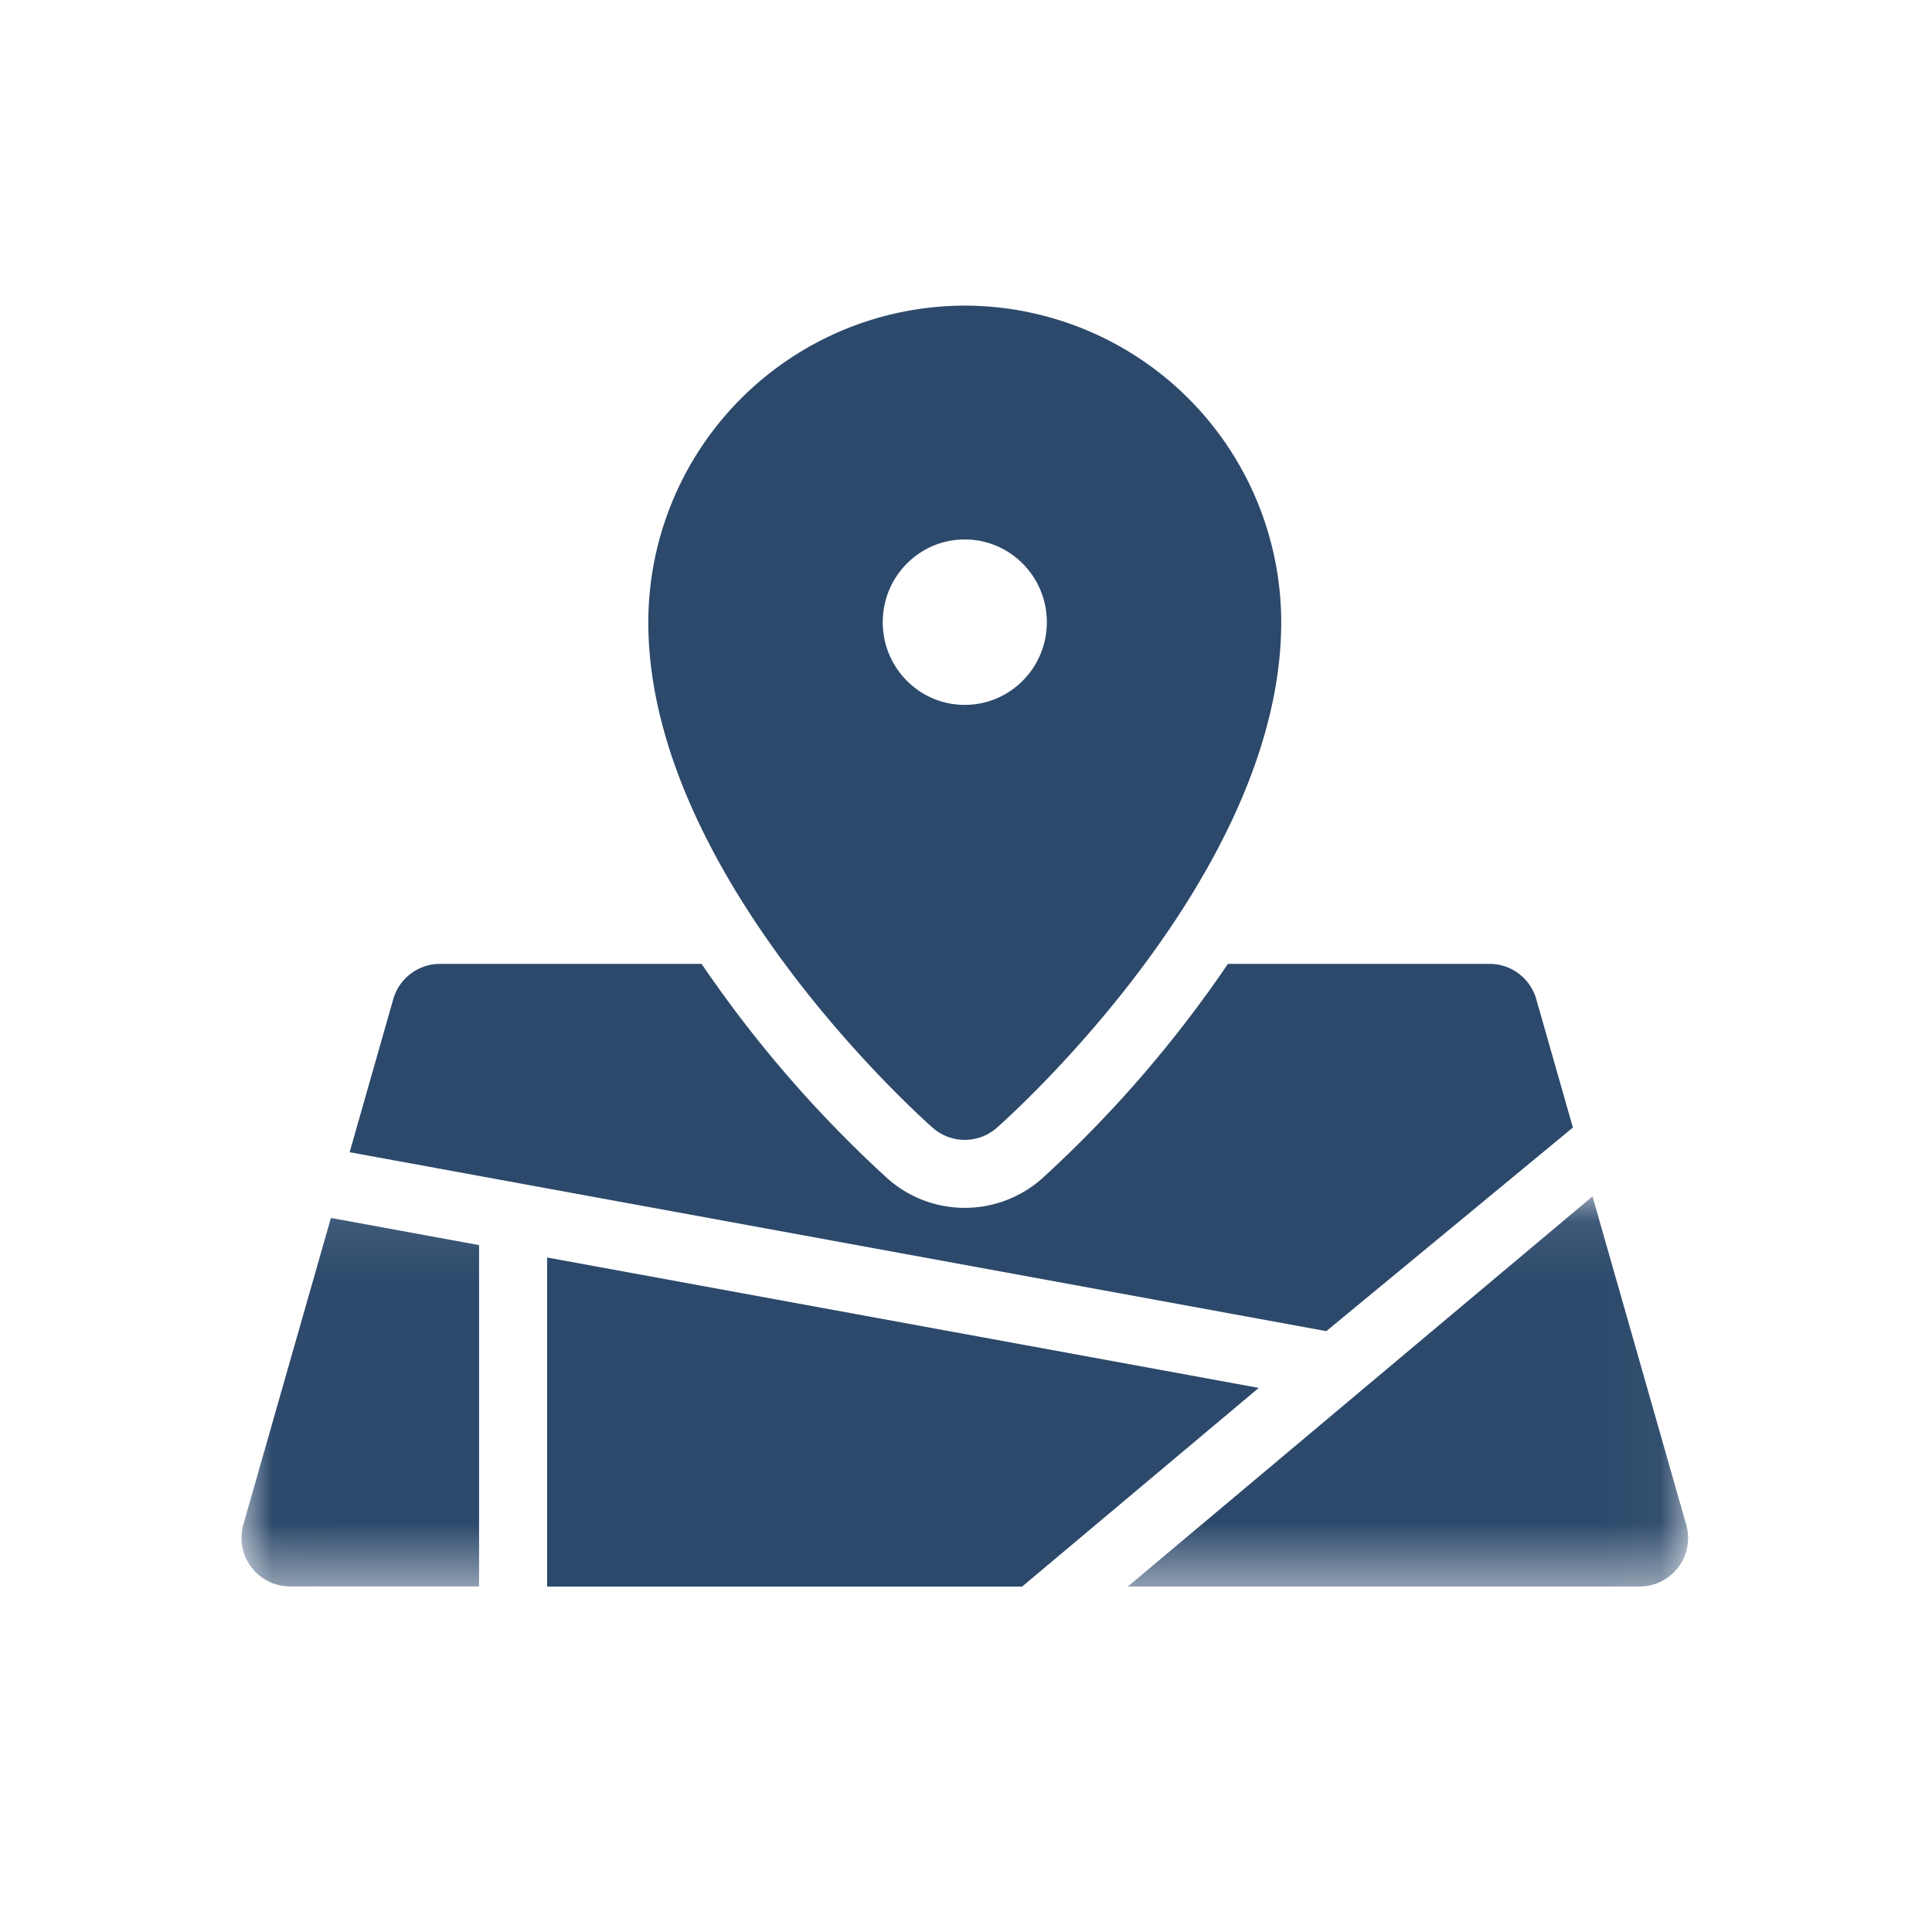 <svg xmlns="http://www.w3.org/2000/svg" xmlns:xlink="http://www.w3.org/1999/xlink" width="32" height="32" viewBox="0 0 32 32">
    <defs>
        <path id="a" d="M.006.093H23.96v6.462H.006z"/>
    </defs>
    <g fill="none" fill-rule="evenodd">
        <path fill="#2C496B" d="M15.449 18.679a.802.802 0 0 0 1.062 0c.193-.17 4.71-4.197 4.71-8.374a5.249 5.249 0 0 0-5.241-5.243 5.249 5.249 0 0 0-5.242 5.243c0 4.177 4.518 8.204 4.71 8.374zm.53-9.744c.751 0 1.36.614 1.36 1.37 0 .757-.609 1.37-1.36 1.37-.75 0-1.358-.613-1.358-1.37 0-.756.608-1.37 1.359-1.37z"/>
        <path fill="#2C496B" d="M26.052 18.676l-.607-2.128a.804.804 0 0 0-.773-.583h-4.334a20.052 20.052 0 0 1-3.083 3.559 1.928 1.928 0 0 1-2.55 0 20.1 20.1 0 0 1-3.084-3.559H7.288a.805.805 0 0 0-.774.583l-.723 2.536 16.177 2.964 4.084-3.372z"/>
        <g transform="translate(4 19.723)">
            <mask id="b" fill="#fff">
                <use xlink:href="#a"/>
            </mask>
            <path fill="#2C496B" d="M23.929 5.53L22.377.093 14.68 6.555h8.476a.804.804 0 0 0 .773-1.025zM3.936.9L1.481.45.03 5.53a.805.805 0 0 0 .773 1.024h3.132V.9z" mask="url(#b)"/>
        </g>
        <path fill="#2C496B" d="M9.062 20.828v5.45h7.868l3.919-3.29z"/>
    </g>
</svg>
